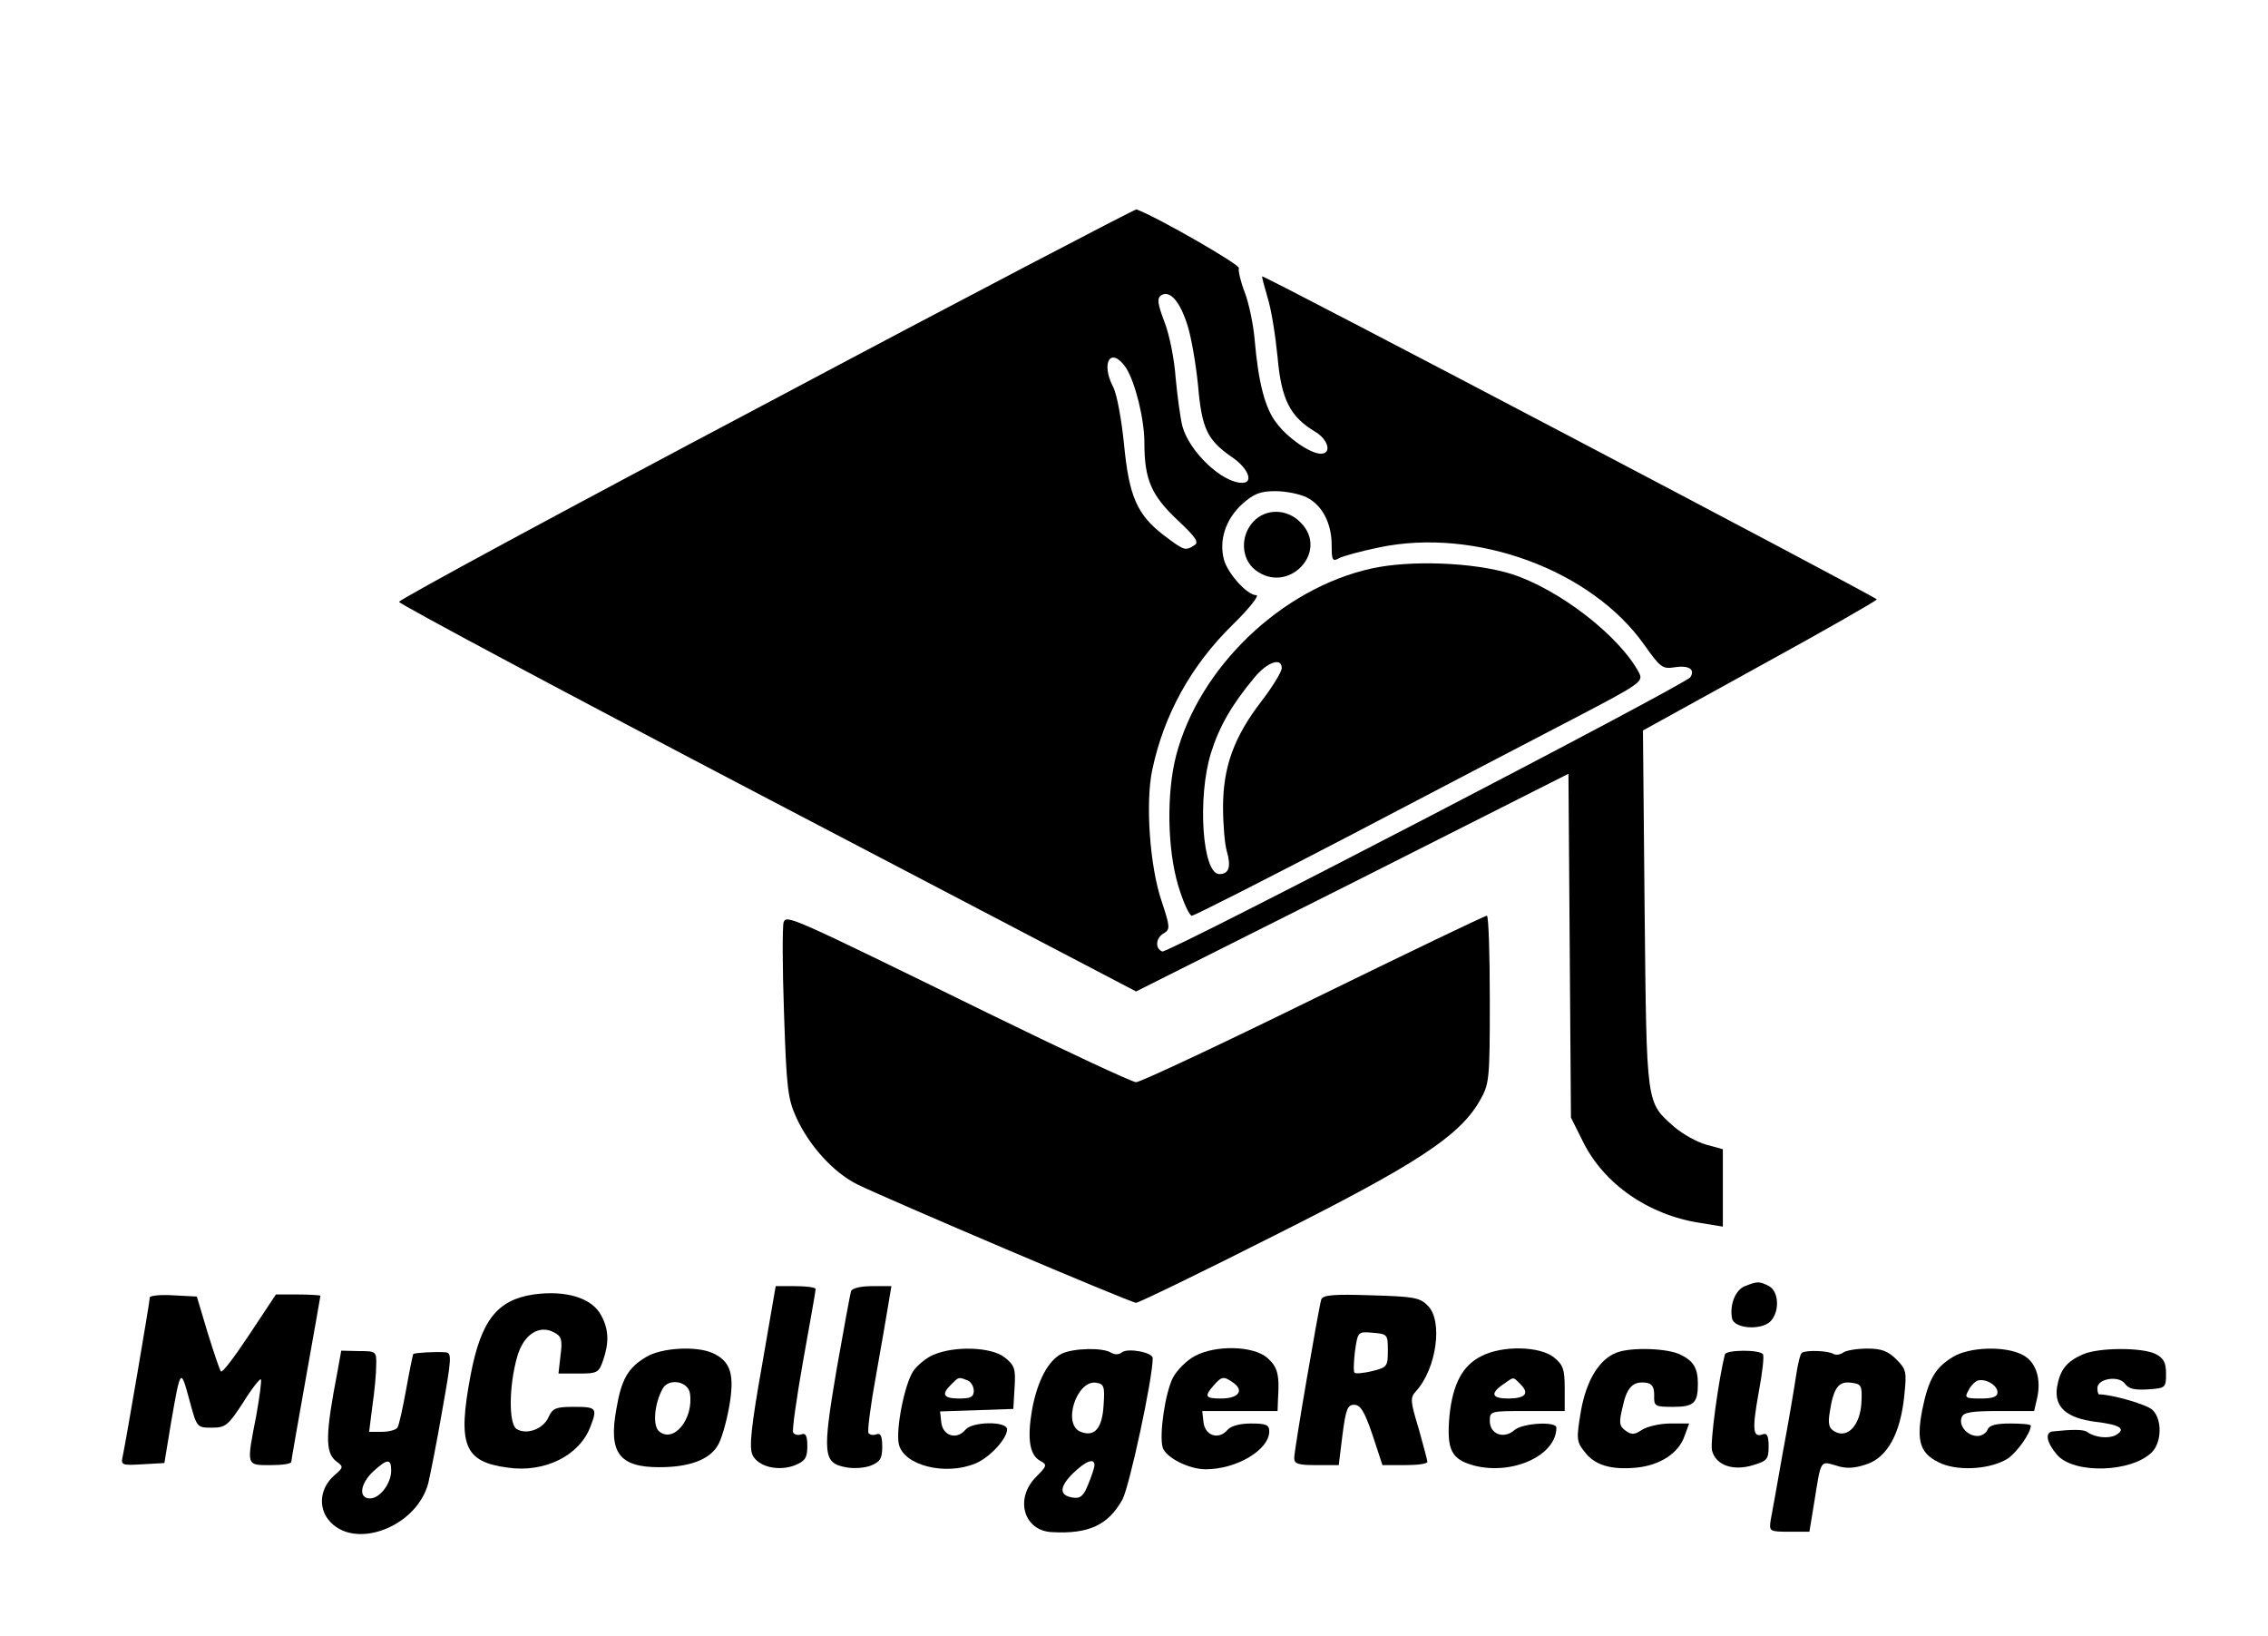 <?xml version="1.0" standalone="no"?>
<!DOCTYPE svg PUBLIC "-//W3C//DTD SVG 20010904//EN"
 "http://www.w3.org/TR/2001/REC-SVG-20010904/DTD/svg10.dtd">
<svg version="1.0" xmlns="http://www.w3.org/2000/svg"
 width="545pt" height="393pt" viewBox="0 0 545 393"
 preserveAspectRatio="xMidYMid meet">

<g transform="translate(0,393) scale(0.1,-0.1)"
fill="#000000" stroke="none">
<path d="M1842 2961 c-486 -257 -884 -472 -883 -477 0 -5 399 -218 886 -473
l885 -463 520 261 519 262 3 -413 3 -413 28 -56 c50 -103 158 -178 282 -197
l55 -9 0 93 0 93 -40 11 c-22 6 -56 25 -76 42 -69 61 -67 47 -72 523 l-4 430
281 155 c155 85 281 157 281 160 0 5 -1474 780 -1477 776 -1 -1 5 -24 13 -51
9 -28 19 -92 24 -143 9 -102 30 -143 90 -179 32 -19 41 -53 14 -53 -25 0 -79
37 -106 73 -28 35 -44 97 -53 200 -3 37 -14 89 -24 115 -10 26 -16 52 -14 58
3 8 -193 121 -246 141 -3 1 -404 -208 -889 -466z m1012 186 c9 -29 20 -93 25
-144 9 -103 22 -130 81 -171 40 -27 53 -62 25 -62 -49 0 -128 76 -144 137 -5
21 -12 73 -16 116 -3 44 -15 104 -27 134 -17 45 -18 57 -7 64 21 12 45 -16 63
-74z m-148 -101 c22 -35 44 -122 44 -181 0 -87 17 -125 78 -183 46 -43 54 -55
42 -62 -22 -14 -24 -13 -72 23 -66 50 -85 95 -97 220 -6 59 -17 120 -26 137
-31 60 -5 99 31 46z m434 -311 c38 -19 60 -63 60 -115 0 -36 2 -40 18 -31 9 5
53 17 97 26 230 48 509 -54 636 -234 39 -55 44 -59 74 -54 33 5 49 -5 37 -24
-12 -18 -1256 -664 -1269 -659 -18 7 -16 33 4 44 15 9 15 15 -6 78 -28 83 -39
235 -22 315 28 132 93 250 193 348 40 39 65 71 57 71 -22 0 -69 52 -78 86 -12
46 4 96 43 132 29 26 44 32 81 32 25 0 59 -7 75 -15z"/>
<path d="M3012 2677 c-32 -34 -30 -89 4 -116 79 -62 180 44 109 114 -32 33
-83 34 -113 2z"/>
<path d="M3295 2564 c-216 -48 -414 -238 -469 -450 -23 -90 -21 -223 5 -311
12 -40 27 -73 33 -73 6 0 173 85 371 188 198 104 440 230 538 281 169 88 176
93 166 114 -47 89 -192 201 -307 238 -90 28 -243 34 -337 13z m-215 -239 c0
-9 -22 -45 -49 -80 -66 -86 -92 -158 -92 -254 0 -42 4 -89 9 -106 11 -38 5
-55 -18 -55 -41 0 -53 185 -20 291 20 64 50 116 105 182 31 37 65 48 65 22z"/>
<path d="M1883 1714 c-3 -9 -3 -107 1 -218 6 -181 9 -206 30 -252 31 -67 88
-130 145 -159 71 -35 658 -285 671 -285 6 0 155 72 331 161 343 172 445 239
494 323 24 42 25 48 25 244 0 111 -3 202 -7 202 -5 0 -192 -90 -417 -200 -224
-110 -416 -200 -426 -200 -9 0 -170 75 -356 166 -476 233 -484 237 -491 218z"/>
<path d="M4193 840 c-23 -9 -37 -45 -31 -77 4 -25 69 -30 92 -8 23 23 21 72
-3 85 -23 12 -28 12 -58 0z"/>
<path d="M1831 649 c-26 -146 -31 -196 -23 -214 13 -29 63 -41 103 -25 24 10
29 18 29 46 0 24 -4 32 -14 28 -8 -3 -17 -1 -20 4 -3 5 8 83 24 173 16 90 30
167 30 172 0 4 -22 7 -48 7 l-48 0 -33 -191z"/>
<path d="M2045 828 c-2 -7 -18 -93 -35 -190 -34 -201 -32 -223 22 -233 18 -4
46 -2 61 4 22 9 27 17 27 45 0 26 -4 34 -14 30 -8 -3 -16 -1 -19 3 -3 5 5 67
18 138 13 72 26 149 30 173 l7 42 -46 0 c-28 0 -48 -5 -51 -12z"/>
<path d="M1282 820 c-87 -13 -126 -62 -151 -193 -32 -169 -16 -209 89 -223 89
-13 173 29 199 99 17 44 14 47 -39 47 -44 0 -52 -3 -62 -25 -13 -29 -53 -43
-77 -28 -19 13 -18 105 2 174 15 53 53 77 88 58 18 -9 21 -17 16 -55 l-5 -44
48 0 c45 0 49 2 59 31 15 43 14 75 -4 108 -21 42 -84 62 -163 51z"/>
<path d="M360 813 c0 -10 -58 -349 -65 -381 -5 -22 -3 -23 47 -20 l53 3 16 97
c23 132 23 132 44 55 18 -67 18 -67 54 -67 33 0 39 5 75 60 21 34 41 59 43 56
2 -2 -3 -41 -11 -86 -24 -123 -25 -120 34 -120 28 0 50 3 50 8 0 4 16 94 35
201 19 107 35 196 35 198 0 1 -24 3 -54 3 l-53 0 -63 -95 c-35 -53 -65 -93
-69 -90 -3 3 -17 45 -32 93 l-26 87 -57 3 c-31 2 -56 -1 -56 -5z"/>
<path d="M3175 808 c-6 -19 -65 -361 -65 -381 0 -14 10 -17 53 -17 l54 0 9 73
c8 61 12 72 28 72 15 0 25 -16 44 -72 l24 -73 54 0 c30 0 54 3 54 8 0 4 -10
40 -21 80 -20 66 -21 74 -6 90 49 54 65 169 28 205 -19 20 -35 22 -136 25 -89
3 -116 1 -120 -10z m160 -123 c0 -38 -2 -40 -37 -49 -21 -5 -40 -7 -43 -4 -3
2 -2 26 1 52 7 47 7 47 43 44 35 -3 36 -4 36 -43z"/>
<path d="M811 635 c-29 -150 -30 -194 -4 -215 19 -14 19 -15 -4 -35 -33 -29
-39 -74 -14 -106 59 -75 211 -20 240 87 5 21 21 101 34 177 22 123 23 137 8
138 -23 2 -74 -1 -78 -4 -1 -2 -9 -40 -17 -85 -8 -44 -17 -86 -21 -92 -3 -5
-20 -10 -37 -10 l-31 0 8 63 c5 34 9 77 9 96 1 34 0 35 -41 35 l-43 1 -9 -50z
m129 -238 c0 -31 -27 -67 -51 -67 -28 0 -24 35 8 65 34 31 43 31 43 2z"/>
<path d="M1553 670 c-44 -26 -60 -54 -72 -126 -19 -104 7 -139 103 -139 71 0
119 17 140 51 9 13 21 55 28 93 14 79 4 110 -39 130 -39 18 -124 13 -160 -9z
m105 -88 c9 -61 -39 -120 -74 -91 -16 13 -12 65 8 102 14 27 62 19 66 -11z"/>
<path d="M2243 675 c-17 -7 -39 -25 -49 -40 -21 -33 -42 -141 -34 -175 12 -51
112 -76 184 -46 34 14 76 59 76 82 0 20 -84 19 -100 -1 -21 -25 -54 -15 -58
17 l-3 27 88 3 88 3 3 51 c3 46 0 54 -24 73 -32 25 -120 28 -171 6z m81 -61
c9 -3 16 -15 16 -25 0 -15 -7 -19 -35 -19 -38 0 -44 10 -19 34 18 18 17 18 38
10z"/>
<path d="M2552 678 c-33 -16 -59 -65 -72 -135 -12 -70 -6 -109 20 -123 17 -9
16 -12 -11 -39 -51 -52 -29 -129 39 -132 88 -5 135 17 169 78 17 31 73 291 73
340 0 14 -60 25 -74 14 -7 -6 -17 -6 -26 -1 -20 13 -90 11 -118 -2z m100 -123
c-3 -57 -22 -78 -55 -65 -45 17 -10 125 37 118 19 -3 21 -9 18 -53z m-22 -145
c0 -6 -7 -27 -15 -46 -11 -28 -19 -35 -37 -32 -33 5 -33 25 0 58 31 30 52 38
52 20z"/>
<path d="M2871 672 c-19 -10 -42 -33 -52 -51 -19 -36 -34 -139 -25 -169 8 -24
63 -52 103 -52 75 0 153 47 153 91 0 16 -8 19 -44 19 -27 0 -48 -6 -56 -15
-21 -25 -54 -15 -58 18 l-3 27 90 0 91 0 1 28 c4 60 -1 78 -26 100 -34 29
-124 31 -174 4z m94 -65 c25 -19 10 -37 -31 -37 -38 0 -41 5 -17 32 19 22 24
22 48 5z"/>
<path d="M3560 672 c-46 -23 -69 -67 -77 -144 -7 -81 4 -104 59 -119 92 -24
198 24 198 91 0 16 -82 11 -101 -6 -25 -22 -59 -10 -59 22 0 24 1 24 90 24
l90 0 0 54 c0 47 -4 57 -26 75 -34 27 -124 29 -174 3z m94 -68 c22 -22 11 -34
-30 -34 -39 0 -44 12 -12 34 27 19 23 19 42 0z"/>
<path d="M3884 680 c-41 -16 -72 -66 -85 -140 -11 -66 -11 -73 8 -97 24 -33
64 -45 126 -39 57 6 101 35 115 76 l11 30 -45 0 c-25 0 -55 -7 -68 -15 -18
-12 -25 -13 -40 -2 -15 11 -16 19 -7 56 10 48 25 63 56 59 15 -2 20 -10 20
-30 -1 -27 2 -28 46 -28 49 0 59 9 59 55 0 37 -10 55 -41 70 -30 16 -121 19
-155 5z"/>
<path d="M4145 676 c-15 -58 -36 -212 -31 -231 9 -35 50 -50 99 -35 33 10 37
14 37 45 0 25 -4 33 -14 29 -24 -9 -26 11 -10 100 9 48 14 90 10 93 -11 11
-88 10 -91 -1z"/>
<path d="M4330 680 c-4 -3 -10 -27 -14 -55 -4 -27 -18 -111 -32 -185 -13 -74
-26 -147 -29 -162 -4 -27 -3 -28 44 -28 l49 0 12 73 c16 101 14 97 52 86 24
-8 44 -7 73 3 50 16 82 74 91 165 6 57 5 63 -19 87 -20 20 -36 26 -69 26 -24
0 -50 -4 -58 -9 -8 -6 -18 -7 -24 -4 -12 8 -65 10 -76 3z m143 -120 c-3 -53
-32 -86 -63 -70 -15 8 -18 18 -13 48 9 58 21 74 51 70 25 -3 27 -6 25 -48z"/>
<path d="M4693 670 c-43 -26 -59 -54 -74 -128 -15 -78 -4 -107 48 -129 45 -18
119 -12 158 13 22 15 55 61 55 79 0 3 -22 5 -49 5 -34 0 -51 -4 -55 -15 -3 -8
-14 -15 -24 -15 -25 0 -46 25 -38 45 4 12 24 15 90 15 l84 0 7 30 c11 48 -3
89 -35 105 -42 22 -128 19 -167 -5z m107 -85 c0 -11 -12 -15 -40 -15 -37 0
-40 2 -30 19 5 11 15 21 22 24 19 6 48 -11 48 -28z"/>
<path d="M5005 676 c-39 -17 -55 -37 -62 -79 -7 -47 22 -74 93 -83 59 -7 74
-17 48 -32 -17 -9 -50 -6 -69 8 -9 6 -35 6 -82 1 -20 -2 -15 -27 10 -56 40
-47 179 -43 228 6 24 24 25 80 1 102 -14 13 -98 37 -128 37 -2 0 -4 7 -4 15 0
23 51 31 66 11 9 -13 24 -16 56 -14 42 3 43 4 43 38 0 27 -6 37 -25 47 -32 16
-137 16 -175 -1z"/>
</g>
</svg>
